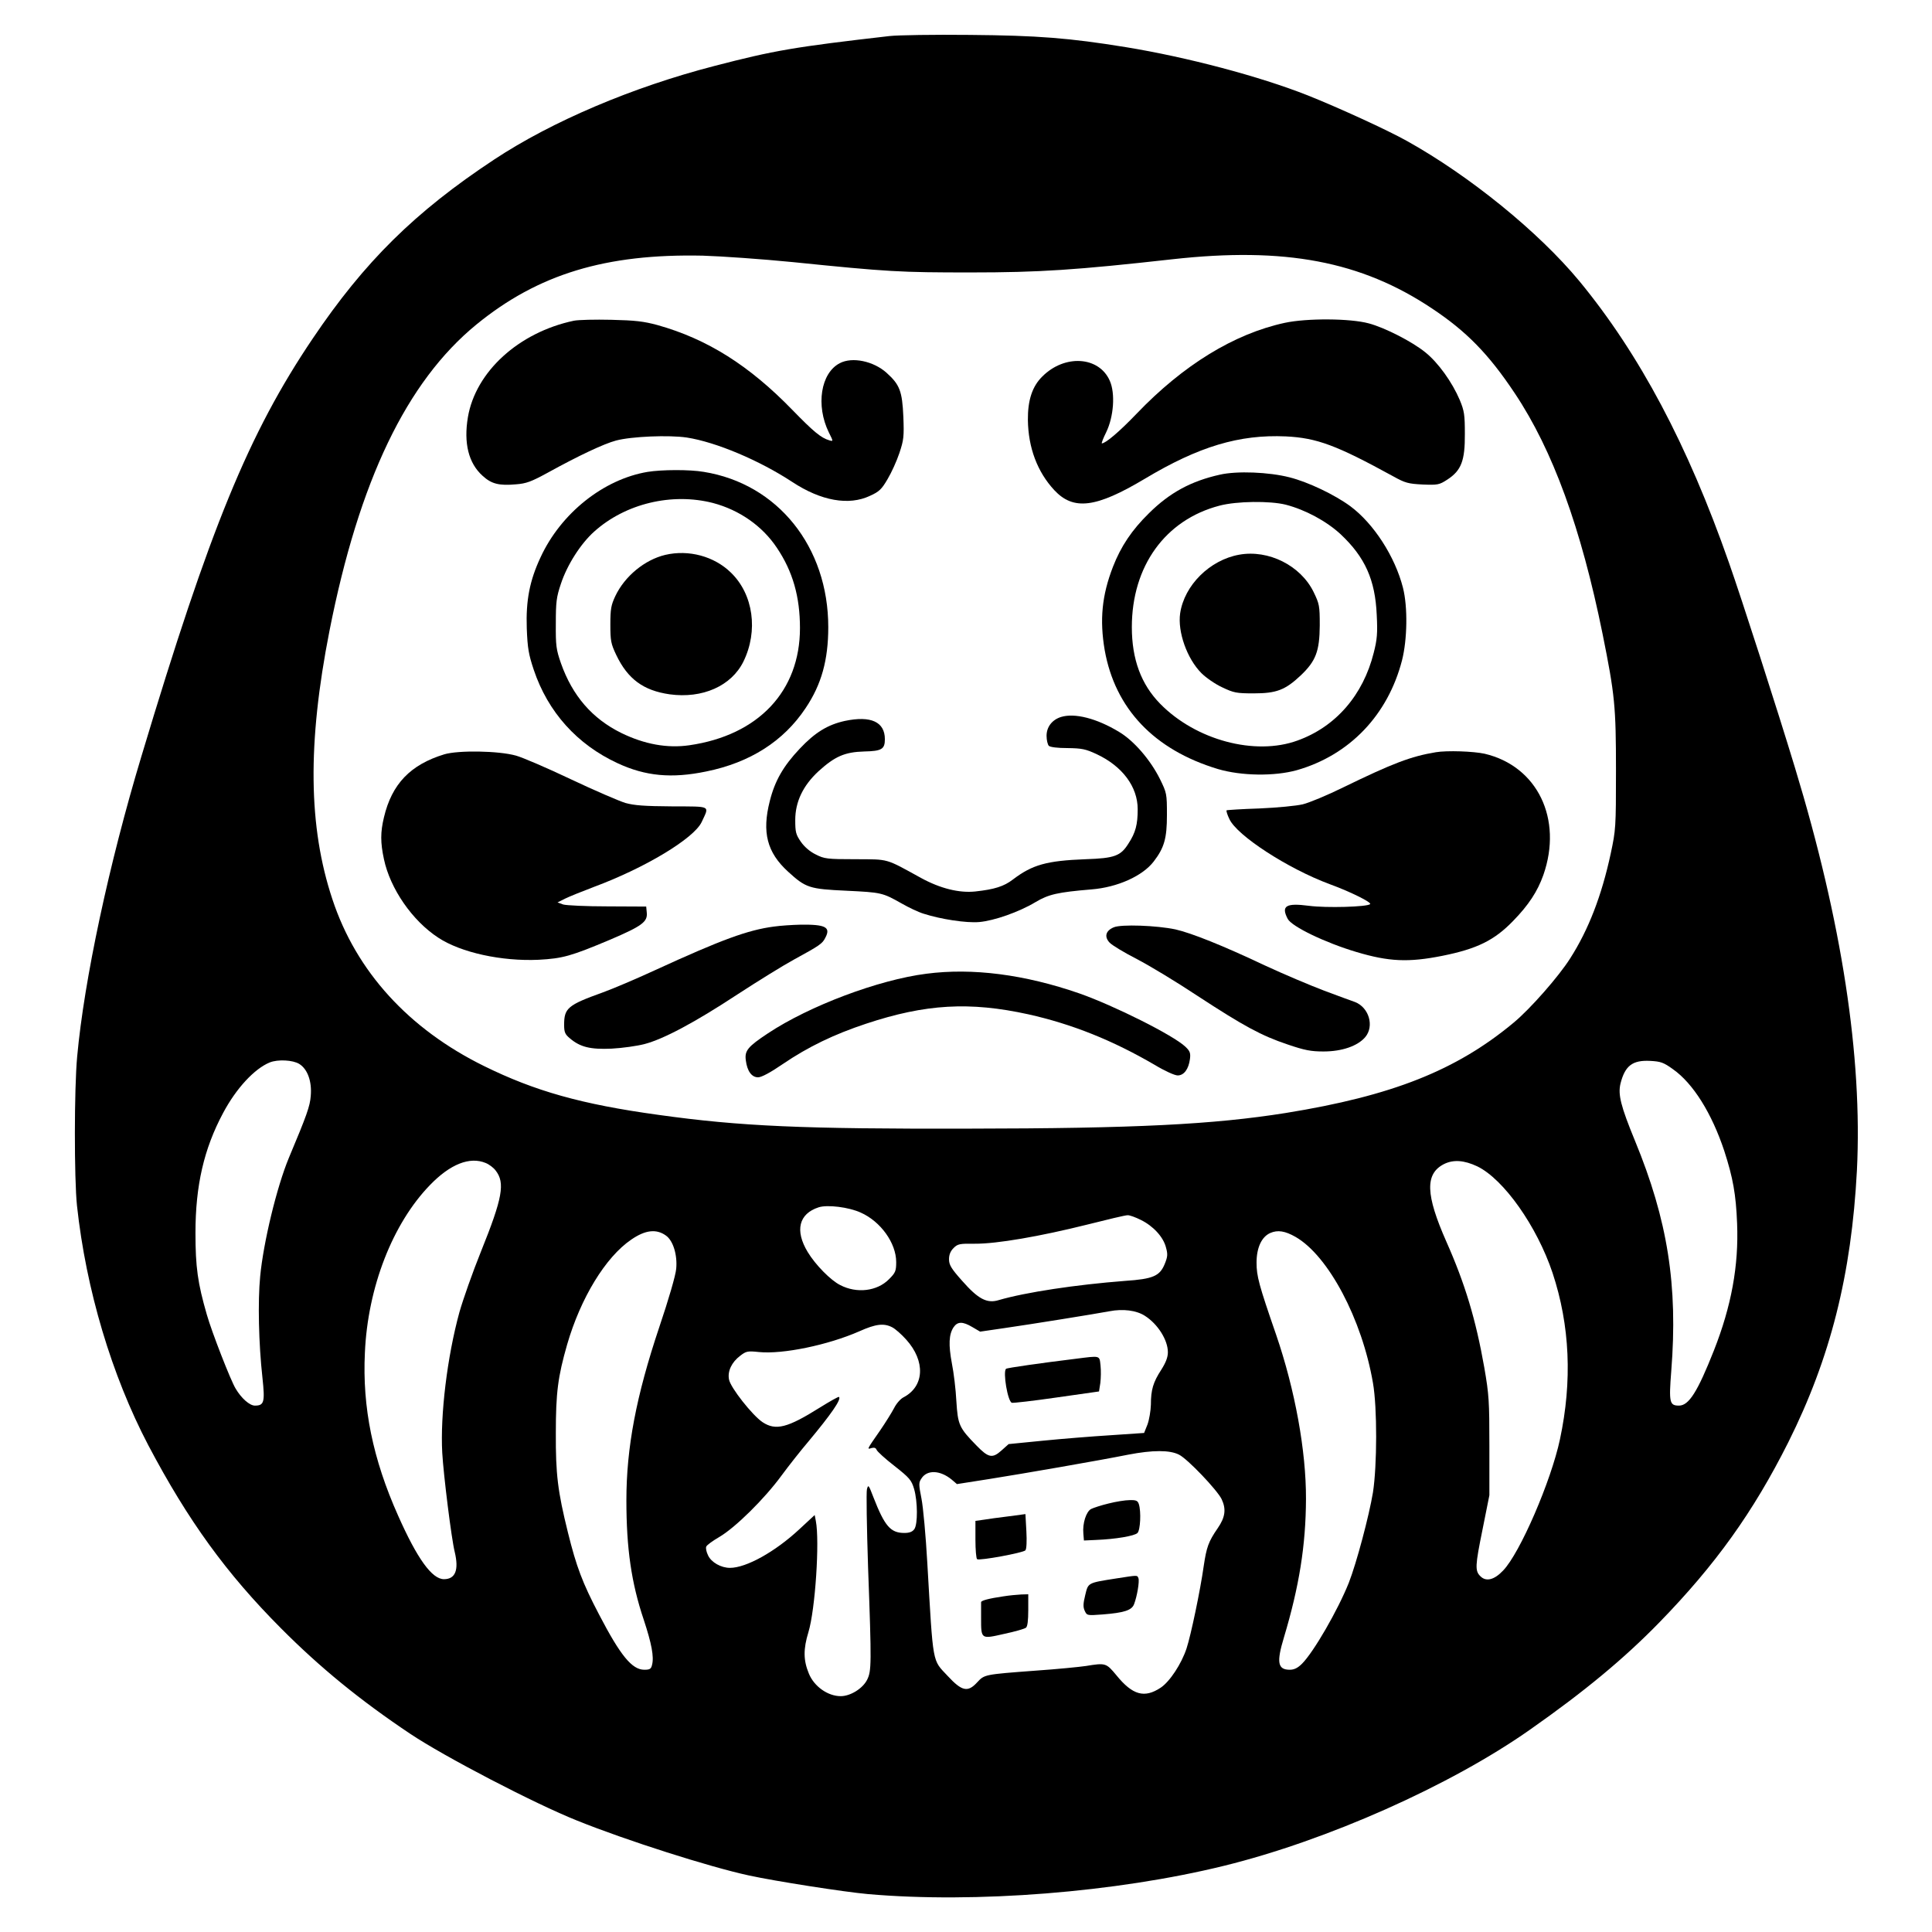 <?xml version="1.0" standalone="no"?>
<!DOCTYPE svg PUBLIC "-//W3C//DTD SVG 20010904//EN"
 "http://www.w3.org/TR/2001/REC-SVG-20010904/DTD/svg10.dtd">
<svg version="1.0" xmlns="http://www.w3.org/2000/svg"
 width="1024pt" height="1024pt" viewBox="0 0 1024 1024"
 preserveAspectRatio="xMidYMid meet">

<g transform="translate(0,1024) scale(0.1,-0.1)"
fill="#000000" stroke="none">
<path d="M4715 10049 c-505 -58 -611 -76 -930 -159 -433 -112 -859 -293 -1165
-495 -421 -278 -688 -542 -963 -950 -339 -503 -544 -1003 -907 -2212 -173
-573 -304 -1188 -341 -1593 -16 -170 -16 -648 -1 -790 48 -445 184 -900 378
-1270 211 -400 414 -680 704 -971 207 -208 419 -381 682 -557 180 -121 662
-372 888 -462 258 -104 700 -245 908 -290 142 -31 508 -88 632 -99 570 -50
1315 9 1888 150 545 134 1200 425 1622 722 288 202 498 376 685 568 298 306
497 584 683 954 224 448 335 890 364 1441 30 602 -80 1319 -328 2134 -92 304
-284 900 -350 1087 -219 626 -475 1107 -793 1493 -216 261 -583 559 -916 744
-104 58 -362 176 -525 241 -256 101 -638 202 -962 255 -301 49 -470 62 -828
65 -190 2 -381 -1 -425 -6z m-515 -1198 c510 -52 572 -55 945 -55 365 0 559
13 1070 70 595 66 999 -10 1375 -261 182 -121 300 -241 439 -450 201 -301 351
-713 465 -1275 65 -323 71 -383 71 -725 0 -302 -1 -313 -28 -440 -48 -222
-117 -402 -215 -555 -60 -95 -211 -267 -299 -340 -305 -254 -645 -388 -1208
-479 -384 -61 -794 -82 -1685 -83 -874 -2 -1204 12 -1640 73 -408 56 -655 126
-925 259 -400 197 -677 502 -803 883 -128 384 -133 827 -16 1422 157 797 409
1322 779 1625 327 267 685 376 1200 365 99 -3 313 -18 475 -34z m-2614 -4250
c44 -27 68 -93 61 -170 -4 -54 -21 -102 -116 -328 -64 -154 -135 -448 -152
-628 -13 -132 -8 -357 12 -537 14 -130 9 -148 -40 -148 -28 0 -72 39 -102 90
-26 42 -127 301 -153 393 -48 166 -60 251 -60 432 0 252 45 446 146 635 70
132 167 236 248 269 43 17 122 13 156 -8z m7281 -28 c107 -75 206 -234 272
-433 46 -142 62 -230 68 -385 9 -223 -30 -437 -123 -673 -87 -220 -133 -292
-185 -292 -50 0 -54 16 -41 183 36 454 -19 800 -192 1220 -76 185 -91 246 -77
304 24 95 64 125 158 120 55 -3 70 -8 120 -44z m-6293 -497 c18 -7 42 -25 53
-40 51 -65 37 -145 -78 -430 -44 -109 -95 -254 -114 -321 -65 -237 -102 -545
-91 -745 7 -121 49 -457 66 -525 23 -96 4 -145 -57 -145 -63 0 -141 107 -243
337 -134 300 -190 574 -176 863 15 347 147 685 345 889 107 111 211 152 295
117z m5256 -18 c140 -68 316 -317 399 -565 92 -278 105 -573 39 -882 -47 -221
-212 -603 -301 -695 -47 -50 -91 -61 -121 -30 -29 28 -27 57 11 244 l37 185 0
260 c0 240 -2 272 -27 417 -45 255 -102 444 -201 667 -110 249 -114 359 -13
411 50 25 107 21 177 -12z m-3268 -245 c106 -47 188 -162 188 -262 0 -48 -4
-57 -38 -91 -63 -64 -171 -77 -259 -31 -50 25 -131 107 -172 175 -69 114 -47
203 58 237 46 15 160 1 223 -28z m1485 -39 c65 -32 119 -90 133 -146 10 -36 9
-49 -7 -88 -26 -63 -61 -79 -210 -89 -259 -20 -526 -60 -670 -102 -62 -19
-109 6 -194 103 -58 65 -69 84 -69 114 0 24 8 43 24 59 22 22 32 24 113 23
115 -1 346 39 594 101 107 27 203 50 215 50 11 1 43 -11 71 -25z m-2517 -83
c38 -27 61 -103 54 -176 -3 -35 -40 -162 -90 -310 -122 -364 -174 -637 -174
-917 0 -254 26 -437 92 -633 42 -127 55 -197 44 -239 -5 -22 -12 -26 -41 -26
-65 0 -126 74 -240 293 -88 168 -120 253 -165 435 -54 218 -65 308 -64 527 0
214 11 298 60 469 71 245 203 463 340 556 74 51 133 58 184 21z m3337 -7 c174
-100 352 -436 410 -774 23 -131 22 -438 0 -580 -21 -126 -87 -374 -128 -479
-58 -145 -186 -367 -248 -429 -23 -23 -42 -32 -65 -32 -64 0 -71 39 -31 171
81 270 116 488 117 734 1 254 -58 578 -158 870 -92 266 -104 311 -104 383 0
79 27 137 73 157 39 17 78 11 134 -21z m-799 -418 c68 -43 122 -128 122 -193
0 -27 -11 -55 -35 -93 -43 -66 -55 -106 -55 -185 -1 -33 -9 -80 -18 -105 l-18
-45 -177 -12 c-97 -6 -259 -19 -359 -29 l-182 -18 -38 -34 c-48 -43 -69 -39
-132 26 -93 95 -99 110 -107 235 -3 62 -14 152 -24 202 -18 97 -16 152 9 190
21 31 48 32 100 1 l41 -24 130 19 c139 20 481 75 555 89 72 14 143 5 188 -24z
m-1339 -61 c16 -8 49 -37 74 -65 103 -114 97 -248 -14 -306 -16 -8 -38 -33
-50 -57 -12 -23 -45 -76 -73 -117 -73 -105 -72 -103 -47 -95 15 4 23 1 27 -9
3 -9 46 -48 95 -86 80 -63 90 -75 104 -122 19 -66 20 -187 1 -213 -10 -14 -26
-20 -53 -20 -73 0 -104 36 -164 190 -25 65 -27 68 -34 42 -4 -15 -1 -202 6
-415 19 -517 18 -548 -5 -595 -23 -46 -88 -87 -140 -87 -68 0 -141 51 -169
120 -29 70 -30 129 -2 220 36 119 60 482 39 589 l-6 31 -82 -76 c-128 -119
-281 -204 -367 -204 -47 0 -99 29 -116 66 -9 18 -13 38 -10 46 2 8 34 31 70
52 85 50 239 202 329 325 39 53 103 134 143 181 120 144 175 223 162 236 -2 3
-48 -23 -101 -56 -172 -108 -234 -124 -304 -78 -54 36 -170 183 -178 226 -9
44 14 92 59 126 32 25 40 26 99 20 126 -13 367 37 533 110 87 39 130 44 174
21z m1520 -675 c45 -22 203 -188 226 -236 25 -53 19 -96 -21 -154 -49 -71 -59
-100 -74 -200 -18 -129 -68 -367 -91 -437 -27 -82 -89 -176 -137 -208 -86 -57
-149 -40 -235 66 -54 65 -57 66 -161 49 -33 -5 -154 -17 -270 -25 -267 -20
-268 -20 -306 -61 -50 -55 -81 -49 -157 33 -83 89 -76 50 -108 598 -8 143 -22
297 -31 342 -15 76 -15 85 0 107 30 47 99 44 160 -6 l28 -24 172 27 c183 29
581 98 736 129 130 25 220 25 269 0z"/>
<path d="M3041 8540 c-292 -62 -520 -270 -561 -511 -23 -137 3 -244 78 -311
47 -43 87 -53 177 -45 54 4 81 14 167 61 167 92 299 154 363 171 82 22 281 30
375 16 155 -24 385 -121 560 -236 152 -100 299 -126 411 -73 49 22 62 35 93
88 21 35 49 97 63 139 23 69 25 87 21 191 -6 137 -19 171 -89 234 -69 62 -182
86 -248 51 -101 -52 -128 -224 -58 -367 24 -48 24 -48 3 -42 -45 13 -85 47
-196 161 -229 236 -451 376 -715 450 -74 20 -118 25 -245 28 -85 2 -175 0
-199 -5z"/>
<path d="M6810 8529 c-269 -58 -539 -224 -786 -482 -90 -94 -164 -157 -184
-157 -3 0 7 27 23 59 40 82 49 206 19 273 -57 130 -240 141 -358 22 -53 -52
-77 -126 -76 -230 2 -147 50 -275 140 -372 102 -109 221 -94 479 60 287 172
502 236 748 225 165 -8 269 -47 570 -212 63 -35 79 -39 155 -43 80 -3 88 -2
131 26 74 48 94 100 93 242 0 102 -3 122 -27 180 -40 94 -114 198 -183 253
-69 56 -213 130 -299 153 -99 27 -329 28 -445 3z"/>
<path d="M3433 7739 c-234 -39 -460 -219 -568 -453 -58 -124 -78 -229 -73
-376 4 -106 10 -139 37 -220 75 -224 230 -396 444 -495 148 -69 287 -82 470
-44 232 47 410 160 527 336 84 125 120 255 120 429 0 426 -268 760 -660 823
-76 13 -222 12 -297 0z m346 -165 c140 -37 262 -122 339 -238 84 -125 122
-259 122 -425 0 -334 -220 -568 -586 -621 -117 -17 -238 5 -361 65 -154 76
-259 197 -320 370 -25 72 -28 93 -27 210 0 114 3 140 27 211 33 100 105 213
177 277 165 148 411 207 629 151z"/>
<path d="M3526 7299 c-109 -26 -215 -113 -265 -219 -22 -47 -26 -68 -26 -150
0 -86 3 -102 31 -161 61 -128 144 -189 283 -209 174 -24 327 44 391 173 80
163 53 357 -66 472 -89 87 -224 123 -348 94z"/>
<path d="M6465 7724 c-152 -34 -265 -95 -375 -204 -91 -89 -149 -176 -191
-284 -59 -152 -71 -282 -44 -441 55 -311 262 -529 600 -631 125 -37 301 -39
419 -6 279 80 482 292 557 582 28 110 31 283 5 385 -42 165 -155 340 -279 432
-83 61 -223 128 -322 153 -109 28 -279 35 -370 14z m350 -159 c104 -27 215
-87 290 -156 130 -122 184 -242 192 -429 5 -96 2 -130 -16 -200 -56 -224 -201
-392 -404 -465 -225 -82 -539 2 -728 195 -101 103 -150 236 -150 406 0 323
177 569 465 644 91 24 267 26 351 5z"/>
<path d="M6568 7300 c-156 -28 -291 -162 -313 -311 -14 -97 36 -240 113 -317
24 -24 73 -58 110 -75 61 -29 75 -32 167 -32 121 0 167 18 249 95 80 76 100
128 101 265 0 105 -2 114 -33 178 -69 140 -239 225 -394 197z"/>
<path d="M5624 6440 c-48 -15 -77 -53 -77 -100 0 -23 6 -47 12 -53 7 -7 46
-12 99 -12 76 -1 96 -5 154 -32 137 -64 218 -173 218 -292 0 -81 -11 -124 -49
-182 -41 -66 -74 -78 -227 -83 -207 -8 -282 -29 -386 -108 -47 -36 -97 -52
-199 -63 -85 -9 -186 16 -288 72 -191 105 -167 98 -347 99 -150 0 -165 2 -210
25 -31 15 -60 40 -79 67 -27 39 -30 52 -30 116 0 96 41 182 123 258 87 79 139
102 242 105 93 2 110 12 110 65 0 92 -74 126 -212 97 -91 -20 -158 -61 -239
-147 -87 -92 -132 -170 -159 -278 -42 -165 -15 -272 97 -374 94 -86 113 -92
309 -101 185 -9 191 -10 292 -67 38 -22 91 -47 118 -55 90 -29 226 -50 294
-44 79 7 211 53 299 106 69 41 117 52 296 67 138 11 271 71 330 148 56 73 70
123 70 246 0 114 -1 117 -37 191 -51 102 -138 203 -217 250 -119 72 -235 101
-307 79z"/>
<path d="M2355 6242 c-180 -55 -278 -157 -320 -334 -19 -79 -19 -134 0 -222
33 -156 150 -326 288 -416 120 -79 336 -126 532 -117 128 7 171 19 380 107
168 72 198 94 193 143 l-3 32 -205 1 c-113 0 -218 5 -235 10 l-30 11 40 20
c22 11 92 39 155 63 269 100 528 256 569 343 41 89 55 82 -157 83 -146 1 -200
5 -247 18 -33 10 -163 66 -290 126 -126 60 -257 116 -290 125 -93 26 -305 29
-380 7z"/>
<path d="M7610 6253 c-132 -22 -227 -58 -490 -186 -85 -42 -182 -82 -215 -90
-33 -8 -136 -18 -230 -22 -93 -3 -171 -8 -174 -10 -2 -3 4 -24 15 -46 39 -87
310 -263 531 -345 112 -41 224 -97 215 -106 -15 -15 -233 -21 -324 -9 -122 16
-149 0 -113 -69 21 -41 200 -127 365 -176 171 -51 275 -56 455 -20 184 37 275
82 374 184 83 85 130 157 161 244 104 297 -31 577 -311 643 -59 13 -199 18
-259 8z"/>
<path d="M4102 5329 c-137 -18 -275 -68 -632 -232 -102 -47 -225 -99 -275
-117 -186 -67 -205 -83 -205 -172 0 -39 5 -50 30 -71 55 -47 109 -60 222 -55
57 3 134 14 173 24 101 26 268 115 493 263 109 71 243 154 300 185 137 75 151
84 167 117 29 55 0 70 -134 68 -42 -1 -104 -5 -139 -10z"/>
<path d="M5903 5325 c-43 -18 -51 -50 -22 -81 13 -14 78 -53 144 -87 66 -34
210 -121 320 -194 248 -162 340 -212 480 -259 91 -31 124 -37 190 -37 98 0
181 29 221 76 49 58 20 157 -54 186 -15 5 -88 32 -163 60 -74 28 -216 88 -315
134 -224 106 -390 172 -474 191 -99 21 -288 28 -327 11z"/>
<path d="M4910 5079 c-253 -32 -620 -170 -840 -316 -107 -71 -124 -92 -117
-143 7 -57 31 -90 65 -90 18 0 65 25 132 71 134 91 271 157 440 213 316 105
550 118 860 50 233 -52 447 -138 670 -268 53 -32 106 -56 122 -56 33 0 58 33
65 87 4 32 0 42 -24 65 -64 61 -378 218 -563 283 -289 100 -565 136 -810 104z"/>
<path d="M5700 3038 c-180 -22 -363 -48 -368 -53 -17 -17 9 -173 31 -180 7 -2
113 10 237 28 l225 32 7 45 c3 25 4 66 1 93 -6 54 1 52 -133 35z"/>
<path d="M5875 2271 c-38 -9 -80 -23 -92 -29 -26 -14 -46 -76 -41 -130 l3 -37
65 3 c101 4 204 21 219 37 15 15 20 113 7 153 -6 18 -14 22 -49 21 -23 0 -73
-8 -112 -18z"/>
<path d="M5345 2203 c-49 -6 -109 -14 -132 -18 l-43 -6 0 -99 c0 -54 4 -101 9
-104 13 -9 245 34 256 47 6 7 8 49 5 102 l-5 90 -90 -12z"/>
<path d="M5917 1874 c-153 -24 -149 -22 -165 -88 -11 -45 -12 -63 -3 -83 12
-26 13 -26 94 -20 115 9 156 22 168 55 16 42 29 120 23 137 -7 17 -1 17 -117
-1z"/>
<path d="M5318 1779 c-75 -11 -118 -22 -118 -31 0 -5 0 -43 0 -85 0 -112 -1
-111 122 -83 57 12 109 27 116 33 8 6 12 38 12 93 l0 84 -37 -1 c-21 -1 -64
-5 -95 -10z"/>
</g>
</svg>
